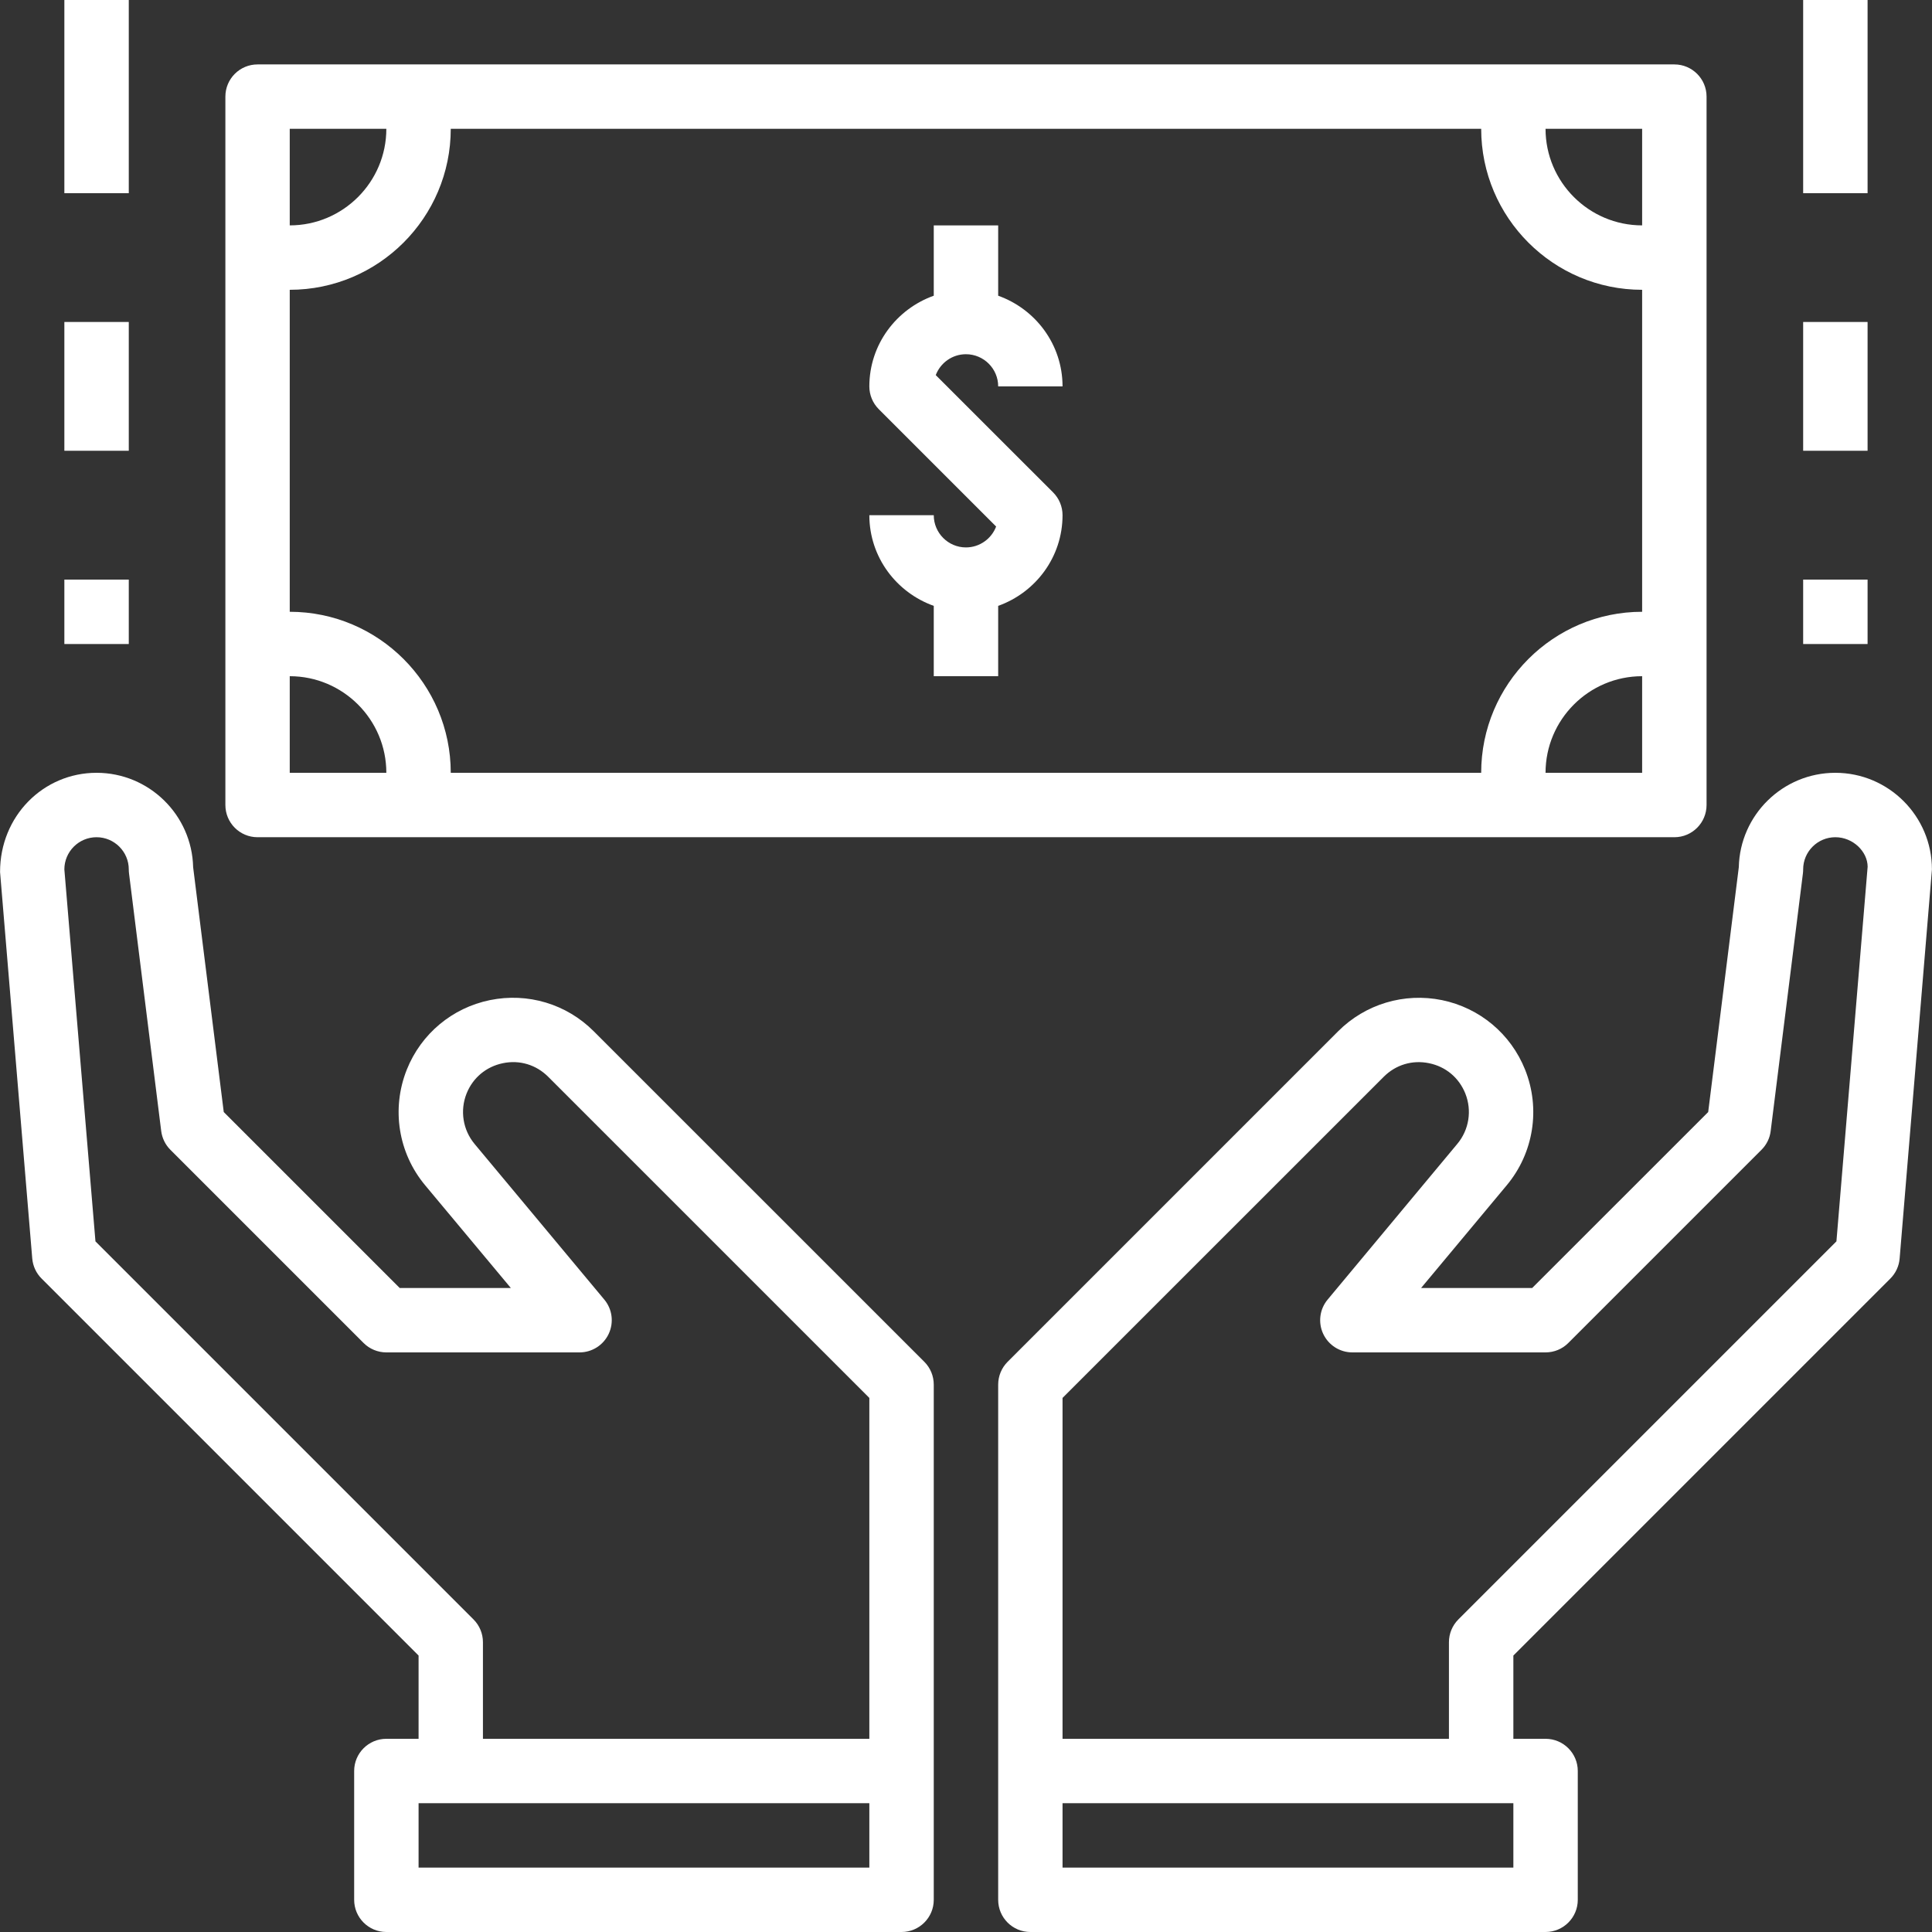 <?xml version="1.0" encoding="UTF-8"?>
<svg width="32px" height="32px" viewBox="0 0 32 32" version="1.1" xmlns="http://www.w3.org/2000/svg" xmlns:xlink="http://www.w3.org/1999/xlink">
    <rect x="0" y="0" width="32" height="32" fill="#333333" stroke="none"/>
    <!-- Generator: Sketch 46.1 (44463) - http://www.bohemiancoding.com/sketch -->
    <title>money</title>
    <desc>Created with Sketch.</desc>
    <defs></defs>
    <g id="Page-1" stroke="none" stroke-width="1" fill="none" fill-rule="evenodd">
        <g id="home0" transform="translate(-429, -48)" fill-rule="nonzero" fill="#FFFFFF">
            <g id="header" transform="translate(-363, 0)">
                <g id="menu" transform="translate(363, 0)">
                    <g id="Group-5" transform="translate(429, 48)">
                        <g id="money">
                            <path d="M30.399,12.8 C29.529,12.8 28.819,13.498 28.8,14.364 L28.293,18.419 L25.378,21.333 L23.538,21.333 L24.957,19.631 C25.402,19.097 25.519,18.363 25.26,17.716 C25.023,17.124 24.509,16.694 23.883,16.565 C23.258,16.438 22.615,16.63 22.164,17.081 L16.689,22.556 C16.589,22.656 16.533,22.792 16.533,22.933 L16.533,29.333 L16.533,31.467 C16.533,31.761 16.771,32 17.066,32 L25.599,32 C25.894,32 26.133,31.761 26.133,31.467 L26.133,29.333 C26.133,29.039 25.894,28.8 25.599,28.8 L25.066,28.8 L25.066,27.421 L31.31,21.177 C31.399,21.088 31.454,20.97 31.464,20.844 L31.999,14.4 C31.999,13.518 31.281,12.8 30.399,12.8 Z M25.066,30.933 L17.599,30.933 L17.599,29.867 L25.066,29.867 L25.066,30.933 Z M30.417,20.561 L24.155,26.823 C24.055,26.923 23.999,27.059 23.999,27.2 L23.999,28.8 L17.599,28.8 L17.599,23.154 L22.919,17.835 C23.119,17.635 23.393,17.553 23.669,17.61 C23.946,17.666 24.165,17.85 24.27,18.111 C24.383,18.394 24.332,18.714 24.137,18.947 L21.99,21.525 C21.857,21.684 21.829,21.905 21.916,22.092 C22.004,22.28 22.192,22.4 22.399,22.4 L25.599,22.4 C25.741,22.4 25.877,22.344 25.976,22.244 L29.176,19.044 C29.26,18.96 29.314,18.851 29.328,18.733 L29.862,14.466 C29.865,14.444 29.866,14.422 29.866,14.4 C29.866,14.106 30.105,13.867 30.399,13.867 C30.693,13.867 30.933,14.106 30.934,14.356 L30.417,20.561 Z" id="Shape"></path>
                            <path d="M15.31,22.556 L9.834,17.081 C9.383,16.629 8.741,16.437 8.115,16.565 C7.49,16.693 6.975,17.123 6.738,17.716 C6.48,18.363 6.595,19.096 7.041,19.631 L8.461,21.333 L6.62,21.333 L3.706,18.419 L3.199,14.364 C3.179,13.498 2.469,12.8 1.599,12.8 C0.717,12.8 -0.001,13.518 0.001,14.444 L0.534,20.844 C0.545,20.97 0.599,21.088 0.689,21.177 L6.933,27.421 L6.933,28.8 L6.399,28.8 C6.105,28.8 5.866,29.039 5.866,29.333 L5.866,31.467 C5.866,31.761 6.105,32 6.399,32 L14.933,32 C15.227,32 15.466,31.761 15.466,31.467 L15.466,29.333 L15.466,22.933 C15.466,22.792 15.41,22.656 15.31,22.556 Z M14.399,30.933 L6.933,30.933 L6.933,29.867 L14.399,29.867 L14.399,30.933 Z M14.399,28.8 L7.999,28.8 L7.999,27.2 C7.999,27.059 7.943,26.923 7.843,26.823 L1.581,20.561 L1.066,14.4 C1.066,14.106 1.305,13.867 1.599,13.867 C1.893,13.867 2.133,14.106 2.133,14.4 C2.133,14.422 2.134,14.444 2.137,14.466 L2.67,18.733 C2.685,18.851 2.738,18.96 2.822,19.044 L6.022,22.244 C6.122,22.344 6.258,22.4 6.399,22.4 L9.599,22.4 C9.806,22.4 9.994,22.28 10.082,22.093 C10.17,21.905 10.142,21.684 10.009,21.525 L7.861,18.948 C7.666,18.714 7.616,18.394 7.728,18.112 C7.833,17.85 8.053,17.667 8.329,17.61 C8.605,17.552 8.88,17.635 9.08,17.835 L14.399,23.154 L14.399,28.8 Z" id="Shape"></path>
                            <path d="M15.499,6.213 C15.576,6.011 15.771,5.867 15.999,5.867 C16.293,5.867 16.533,6.106 16.533,6.4 L17.599,6.4 C17.599,5.706 17.152,5.119 16.533,4.898 L16.533,3.733 L15.466,3.733 L15.466,4.898 C14.847,5.119 14.399,5.706 14.399,6.4 C14.399,6.541 14.455,6.677 14.555,6.777 L16.499,8.721 C16.423,8.922 16.227,9.067 15.999,9.067 C15.705,9.067 15.466,8.827 15.466,8.533 L14.399,8.533 C14.399,9.228 14.847,9.814 15.466,10.035 L15.466,11.2 L16.533,11.2 L16.533,10.035 C17.152,9.814 17.599,9.228 17.599,8.533 C17.599,8.392 17.543,8.256 17.443,8.156 L15.499,6.213 Z" id="Shape"></path>
                            <path d="M27.733,1.067 L25.142,1.067 L6.857,1.067 L4.266,1.067 C3.971,1.067 3.733,1.306 3.733,1.6 L3.733,4.191 L3.733,10.742 L3.733,13.333 C3.733,13.628 3.971,13.867 4.266,13.867 L6.857,13.867 L25.141,13.867 L27.733,13.867 C28.027,13.867 28.266,13.628 28.266,13.333 L28.266,10.742 L28.266,4.191 L28.266,1.6 C28.266,1.306 28.027,1.067 27.733,1.067 Z M4.799,2.133 L6.399,2.133 C6.399,3.015 5.681,3.733 4.799,3.733 L4.799,2.133 Z M4.799,12.8 L4.799,11.2 C5.681,11.2 6.399,11.918 6.399,12.8 L4.799,12.8 Z M27.199,12.8 L25.599,12.8 C25.599,11.918 26.317,11.2 27.199,11.2 L27.199,12.8 Z M27.199,10.133 C25.729,10.133 24.533,11.33 24.533,12.8 L7.466,12.8 C7.466,11.33 6.27,10.133 4.799,10.133 L4.799,4.8 C6.27,4.8 7.466,3.604 7.466,2.133 L24.533,2.133 C24.533,3.604 25.729,4.8 27.199,4.8 L27.199,10.133 Z M27.199,3.733 C26.317,3.733 25.599,3.015 25.599,2.133 L27.199,2.133 L27.199,3.733 Z" id="Shape"></path>
                            <rect id="Rectangle-path" x="29.866" y="9.6" width="1.067" height="1.067"></rect>
                            <rect id="Rectangle-path" x="29.866" y="5.333" width="1.067" height="2.133"></rect>
                            <rect id="Rectangle-path" x="29.866" y="0" width="1.067" height="3.2"></rect>
                            <rect id="Rectangle-path" x="1.066" y="9.6" width="1.067" height="1.067"></rect>
                            <rect id="Rectangle-path" x="1.066" y="5.333" width="1.067" height="2.133"></rect>
                            <rect id="Rectangle-path" x="1.066" y="0" width="1.067" height="3.2"></rect>
                        </g>
                    </g>
                </g>
            </g>
        </g>
    </g>
</svg>